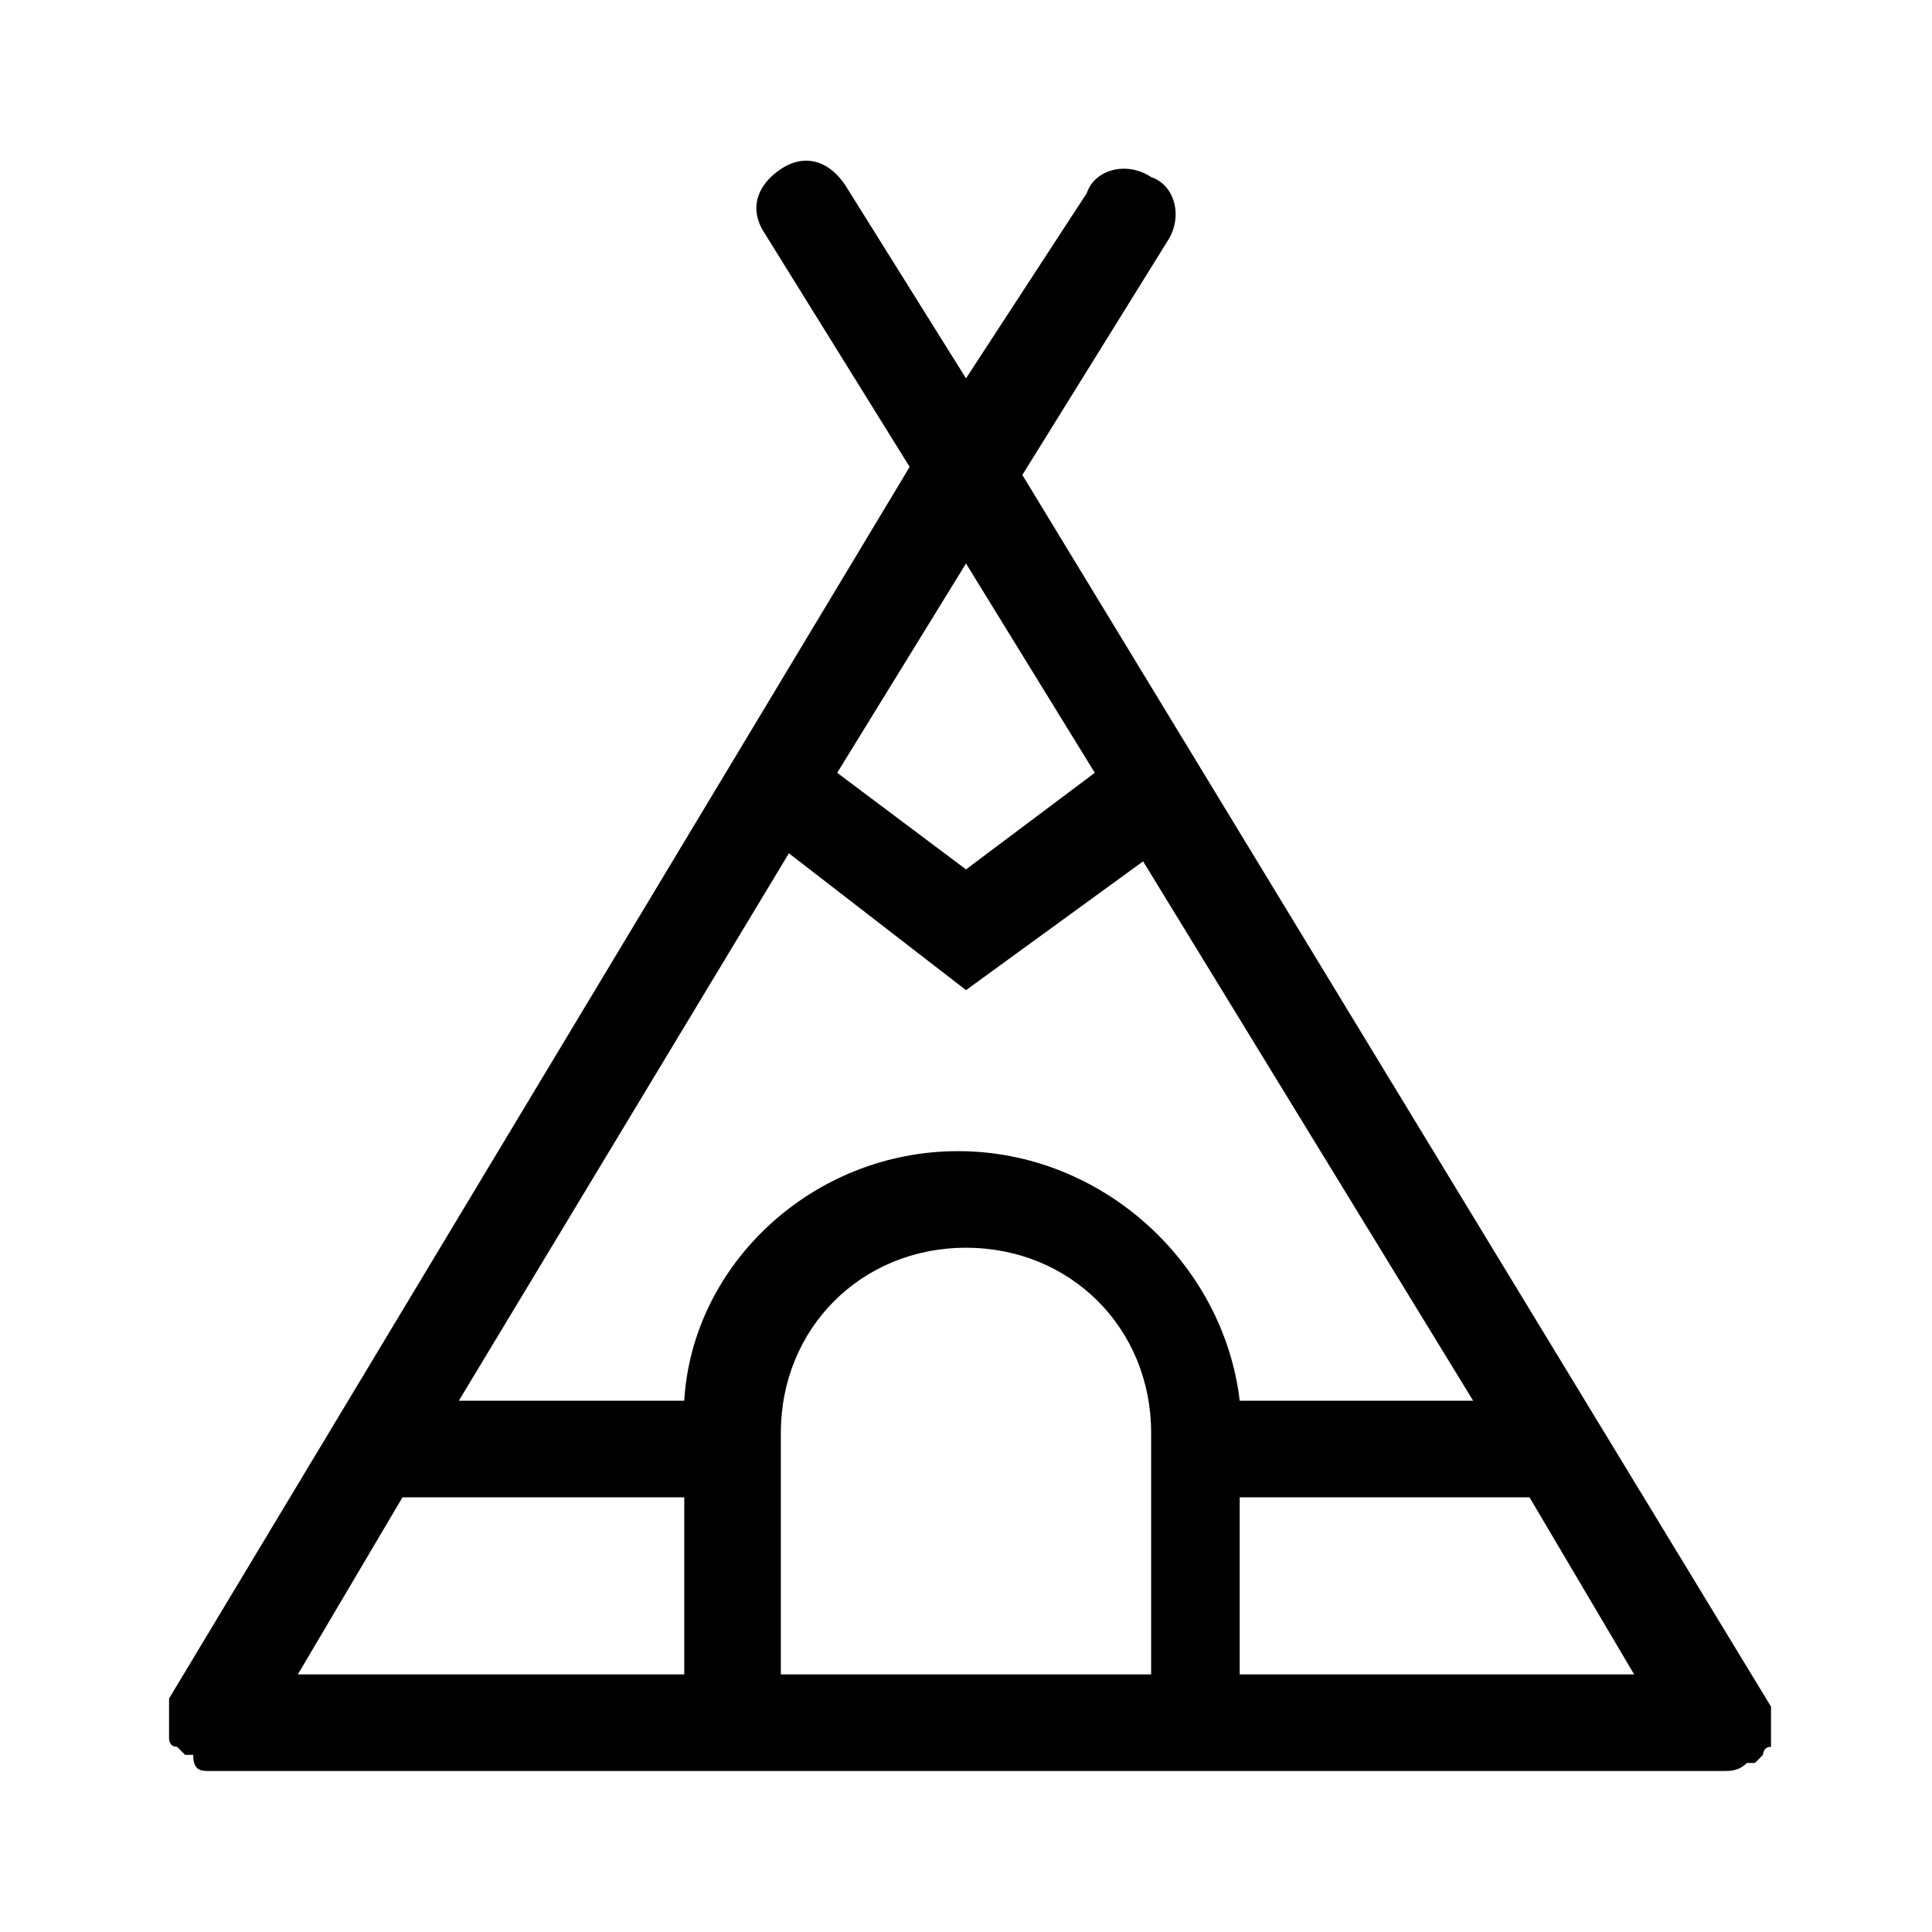 <svg xmlns="http://www.w3.org/2000/svg" width="24" height="24"><path d="M22 21.4v-.2L12.7 5.9 14.5 3c.2-.3.1-.7-.2-.8-.3-.2-.7-.1-.8.2L12 4.7l-1.5-2.4c-.2-.3-.5-.4-.8-.2-.3.2-.4.5-.2.8l1.8 2.9-9.2 15.3v.5s0 .1.1.1l.1.1h.1c0 .2.1.2.2.2h18.8c.1 0 .2 0 .3-.1h.1l.1-.1s0-.1.1-.1v-.3zM12 7l1.6 2.6-1.6 1.2-1.6-1.2L12 7zM8.5 20.8H3.7L5 18.6h3.5v2.2zm5.7 0H9.7v-3c0-1.3 1-2.3 2.3-2.3 1.3 0 2.3 1 2.3 2.3v3zm-2.3-6.5c-1.8 0-3.3 1.4-3.4 3.1H5.7l4.1-6.8 2.2 1.7 2.2-1.6 4.1 6.7h-2.9c-.2-1.7-1.7-3.1-3.5-3.1zm3.5 6.5v-2.2H19l1.3 2.2h-4.9z"/></svg>